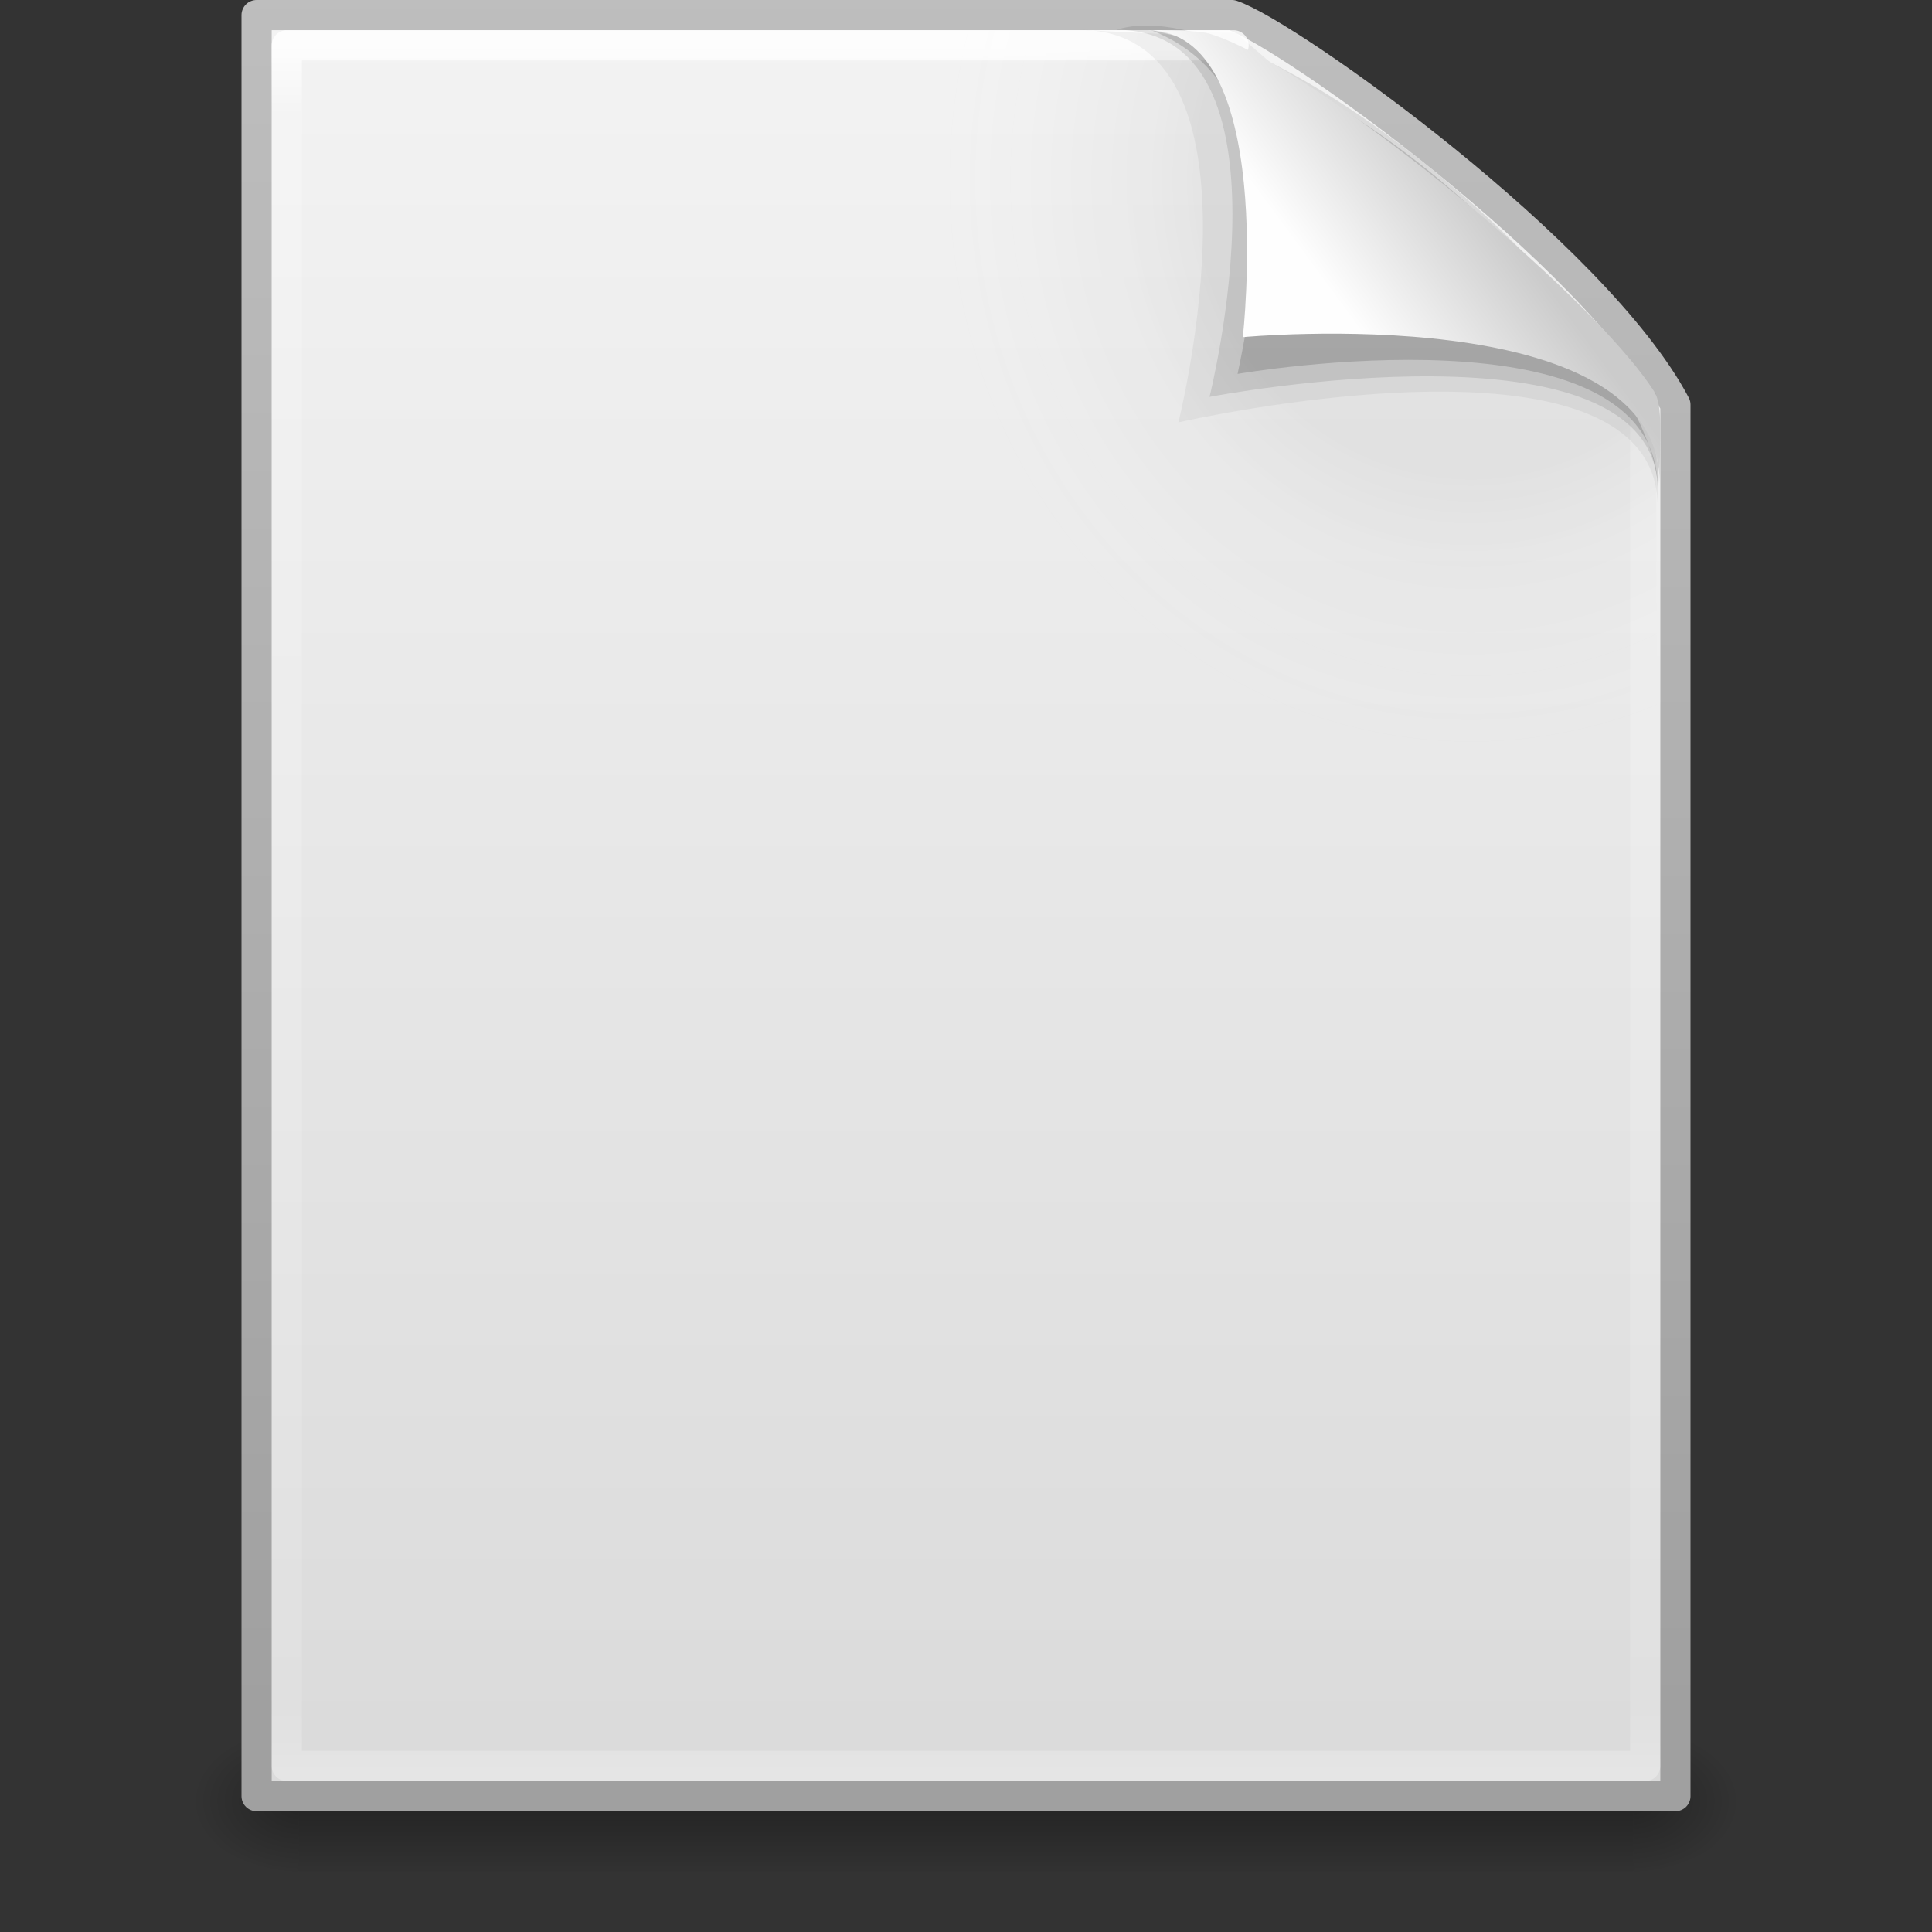 <?xml version="1.0" encoding="UTF-8" standalone="no"?>
<!-- Created with Inkscape (http://www.inkscape.org/) -->

<svg
   xmlns:dc="http://purl.org/dc/elements/1.1/"
   xmlns:cc="http://creativecommons.org/ns#"
   xmlns:rdf="http://www.w3.org/1999/02/22-rdf-syntax-ns#"
   xmlns:svg="http://www.w3.org/2000/svg"
   xmlns="http://www.w3.org/2000/svg"
   xmlns:xlink="http://www.w3.org/1999/xlink"
   xmlns:sodipodi="http://sodipodi.sourceforge.net/DTD/sodipodi-0.dtd"
   xmlns:inkscape="http://www.inkscape.org/namespaces/inkscape"
   width="64"
   height="64"
   id="svg4017"
   version="1.1"
   inkscape:version="0.48.0 r9654"
   sodipodi:docname="text-x-preview.svg">
  <rect width="100%" height="100%" fill="#333333" stroke="none"/>
  <defs
     id="defs4019">
    <linearGradient
       inkscape:collect="always"
       xlink:href="#linearGradient8589"
       id="linearGradient3135"
       gradientUnits="userSpaceOnUse"
       gradientTransform="matrix(1.354,0,0,1.381,-0.612,986.672)"
       x1="32.892"
       y1="8.059"
       x2="36.358"
       y2="5.457" />
    <linearGradient
       id="linearGradient8589">
      <stop
         id="stop8591"
         style="stop-color:#fefefe;stop-opacity:1"
         offset="0" />
      <stop
         id="stop8593"
         style="stop-color:#cbcbcb;stop-opacity:1"
         offset="1" />
    </linearGradient>
    <linearGradient
       inkscape:collect="always"
       xlink:href="#linearGradient3977"
       id="linearGradient3935"
       gradientUnits="userSpaceOnUse"
       gradientTransform="matrix(1.216,0,0,1.541,2.805,981.389)"
       x1="24"
       y1="5.564"
       x2="24"
       y2="43" />
    <linearGradient
       id="linearGradient3977">
      <stop
         id="stop3979"
         style="stop-color:#ffffff;stop-opacity:1;"
         offset="0" />
      <stop
         offset="0.036"
         style="stop-color:#ffffff;stop-opacity:0.235;"
         id="stop3981" />
      <stop
         id="stop3983"
         style="stop-color:#ffffff;stop-opacity:0.157;"
         offset="0.951" />
      <stop
         id="stop3985"
         style="stop-color:#ffffff;stop-opacity:0.392;"
         offset="1" />
    </linearGradient>
    <radialGradient
       inkscape:collect="always"
       xlink:href="#radialGradient3798"
       id="radialGradient3938"
       gradientUnits="userSpaceOnUse"
       gradientTransform="matrix(0.386,0,0,-0.416,12.12,1038.947)"
       cx="94.845"
       cy="107.293"
       fx="94.845"
       fy="107.293"
       r="139.559" />
    <radialGradient
       cx="102"
       cy="112.305"
       r="139.559"
       id="radialGradient3798"
       gradientUnits="userSpaceOnUse">
      <stop
         id="stop3800"
         style="stop-color:#000000;stop-opacity:1;"
         offset="0" />
      <stop
         id="stop3802"
         style="stop-color:#000000;stop-opacity:1;"
         offset="0.168" />
      <stop
         id="stop3804"
         style="stop-color:#fafafa;stop-opacity:0"
         offset="0.327" />
      <stop
         id="stop3806"
         style="stop-color:#ffffff;stop-opacity:0"
         offset="1" />
    </radialGradient>
    <linearGradient
       inkscape:collect="always"
       xlink:href="#linearGradient3600"
       id="linearGradient3148"
       gradientUnits="userSpaceOnUse"
       gradientTransform="matrix(1.343,0,0,1.282,-0.229,985.628)"
       x1="25.132"
       y1="0.985"
       x2="25.132"
       y2="47.013" />
    <linearGradient
       id="linearGradient3600">
      <stop
         id="stop3602"
         style="stop-color:#f4f4f4;stop-opacity:1"
         offset="0" />
      <stop
         id="stop3604"
         style="stop-color:#dbdbdb;stop-opacity:1"
         offset="1" />
    </linearGradient>
    <linearGradient
       inkscape:collect="always"
       xlink:href="#linearGradient3104-5"
       id="linearGradient3150"
       gradientUnits="userSpaceOnUse"
       gradientTransform="matrix(1.084,0,0,1.2,79.551,984.199)"
       x1="-51.786"
       y1="50.786"
       x2="-51.786"
       y2="2.906" />
    <linearGradient
       id="linearGradient3104-5">
      <stop
         offset="0"
         style="stop-color:#a0a0a0;stop-opacity:1;"
         id="stop3106-2" />
      <stop
         offset="1"
         style="stop-color:#bebebe;stop-opacity:1;"
         id="stop3108-5" />
    </linearGradient>
    <radialGradient
       inkscape:collect="always"
       xlink:href="#linearGradient5060"
       id="radialGradient3153"
       gradientUnits="userSpaceOnUse"
       gradientTransform="matrix(0.031,0,0,0.021,35.221,1037.814)"
       cx="605.714"
       cy="486.648"
       fx="605.714"
       fy="486.648"
       r="117.143" />
    <linearGradient
       id="linearGradient5060">
      <stop
         id="stop5062"
         style="stop-color:#000000;stop-opacity:1"
         offset="0" />
      <stop
         id="stop5064"
         style="stop-color:#000000;stop-opacity:0"
         offset="1" />
    </linearGradient>
    <radialGradient
       inkscape:collect="always"
       xlink:href="#linearGradient5060"
       id="radialGradient3156"
       gradientUnits="userSpaceOnUse"
       gradientTransform="matrix(-0.031,0,0,0.021,28.779,1037.814)"
       cx="605.714"
       cy="486.648"
       fx="605.714"
       fy="486.648"
       r="117.143" />
    <linearGradient
       id="linearGradient5048">
      <stop
         id="stop5050"
         style="stop-color:#000000;stop-opacity:0"
         offset="0" />
      <stop
         id="stop5056"
         style="stop-color:#000000;stop-opacity:1"
         offset="0.5" />
      <stop
         id="stop5052"
         style="stop-color:#000000;stop-opacity:0"
         offset="1" />
    </linearGradient>
    <linearGradient
       y2="609.505"
       x2="302.857"
       y1="366.648"
       x1="302.857"
       gradientTransform="matrix(0.092,0,0,0.021,-1.085,1037.814)"
       gradientUnits="userSpaceOnUse"
       id="linearGradient4015"
       xlink:href="#linearGradient5048"
       inkscape:collect="always" />
  </defs>
  <sodipodi:namedview
     id="base"
     pagecolor="#ffffff"
     bordercolor="#666666"
     borderopacity="1.0"
     inkscape:pageopacity="0.0"
     inkscape:pageshadow="2"
     inkscape:zoom="0.35"
     inkscape:cx="375"
     inkscape:cy="520"
     inkscape:document-units="pt"
     inkscape:current-layer="layer1"
     showgrid="false"
     inkscape:window-width="447"
     inkscape:window-height="446"
     inkscape:window-x="415"
     inkscape:window-y="167"
     inkscape:window-maximized="0" />
  <g
     inkscape:label="Layer 1"
     inkscape:groupmode="layer"
     id="layer1"
     transform="translate(0,-988.362)">
    <rect
       style="opacity:0.3;fill:url(#linearGradient4015);fill-opacity:1;fill-rule:nonzero;stroke:none;stroke-width:1;marker:none;visibility:visible;display:inline;overflow:visible"
       id="rect2879"
       y="1045.362"
       x="9.9"
       height="5"
       width="44.2" />
    <path
       inkscape:connector-curvature="0"
       style="opacity:0.3;fill:url(#radialGradient3156);fill-opacity:1;fill-rule:nonzero;stroke:none;stroke-width:1;marker:none;visibility:visible;display:inline;overflow:visible"
       id="path2881"
       d="m 9.9,1045.362 c 0,0 0,5 0,5 -1.613,0.01 -3.9,-1.12 -3.9,-2.5 0,-1.38 1.8,-2.499 3.9,-2.499 z" />
    <path
       inkscape:connector-curvature="0"
       style="opacity:0.3;fill:url(#radialGradient3153);fill-opacity:1;fill-rule:nonzero;stroke:none;stroke-width:1;marker:none;visibility:visible;display:inline;overflow:visible"
       id="path2883"
       d="m 54.1,1045.362 c 0,0 0,5 0,5 1.613,0.01 3.9,-1.12 3.9,-2.5 0,-1.38 -1.8,-2.499 -3.9,-2.499 z" />
    <path
       inkscape:connector-curvature="0"
       style="fill:url(#linearGradient3148);fill-opacity:1;stroke:url(#linearGradient3150);stroke-width:1;stroke-linecap:butt;stroke-linejoin:round;stroke-miterlimit:4;stroke-opacity:1;stroke-dasharray:none;stroke-dashoffset:0;display:inline"
       id="path4160"
       d="m 8.5,988.862 c 10.77,0 21.54,0 32.31,0 1.889,0.636 12.039,7.887 14.69,12.907 0,15.364 0,30.729 0,46.093 -15.667,0 -31.333,0 -47,0 0,-19.667 0,-39.333 0,-59 z" />
    <path
       inkscape:connector-curvature="0"
       style="opacity:0.05;fill:url(#radialGradient3938);fill-opacity:1"
       id="path4191-3"
       d="M 9.489,1047.362 C 9.22,1047.362 9,1047.126 9,1046.835 l 0,-56.89 c 0,-0.291 0.22,-0.527 0.489,-0.527 10.124,0.146 21.344,-0.218 31.455,0.036 L 54.857,1001.406 55,1046.835 c 0,0.29 -0.219,0.527 -0.489,0.527 l -45.021,0 z" />
    <path
       style="opacity:0.8;fill:none;stroke:url(#linearGradient3935);stroke-width:1;stroke-linecap:round;stroke-linejoin:round;stroke-miterlimit:4;stroke-opacity:1;stroke-dasharray:none;stroke-dashoffset:0"
       d="m 54.5,1002.077 0,44.786 -45,0 0,-57 31.364,0"
       id="rect6741-1"
       inkscape:connector-curvature="0"
       sodipodi:nodetypes="ccccc" />
    <g
       id="g3423"
       transform="translate(-31.058,988.362)">
      <path
         inkscape:connector-curvature="0"
         style="opacity:0.05;fill:#000000;fill-opacity:1;fill-rule:evenodd;stroke:none;display:inline"
         id="path3232"
         d="m 66.793,0.988 c 6.565,0 3.301,13.004 3.301,13.004 0,0 15.878,-3.623 15.878,2.803 0,0 0.036,-3.053 0.036,-3.053 C 82.616,10.35 75.429,3.715 70.803,1.189 c 0,0 -4.01,-0.201 -4.01,-0.201 l 0,0 z" />
      <path
         inkscape:connector-curvature="0"
         style="opacity:0.1;fill:#000000;fill-opacity:1;fill-rule:evenodd;stroke:none;display:inline"
         id="path3230"
         d="m 68.039,0.988 c 6.138,0 3.086,12.159 3.086,12.159 0,0 14.846,-2.842 14.846,3.094 C 86.758,11.176 72.877,-0.588 68.039,0.988 l 0,0 z" />
      <path
         inkscape:connector-curvature="0"
         style="opacity:0.15;fill:#000000;fill-opacity:1;fill-rule:evenodd;stroke:none;display:inline"
         id="path3382"
         d="m 72.054,12.387 c 0,0 13.918,-2.422 13.918,3.788 0,-3.507 -7.836,-13.315 -16.811,-15.186 4.363,1.67 3.77,7.265 2.893,11.399 z" />
    </g>
    <path
       inkscape:connector-curvature="0"
       style="fill:url(#linearGradient3135);fill-opacity:1;fill-rule:evenodd;stroke:none;display:inline"
       id="path4474"
       d="m 38,989.362 c 4.324,0 3.17,10.169 3.17,10.169 0,0 13.808,-1.302 13.808,4.831 0,-1.494 0.117,-2.564 -0.182,-3.031 C 52.654,997.981 43.403,990.464 40.062,989.478 39.812,989.405 39.258,989.362 38,989.362 z" />
  </g>
</svg>
